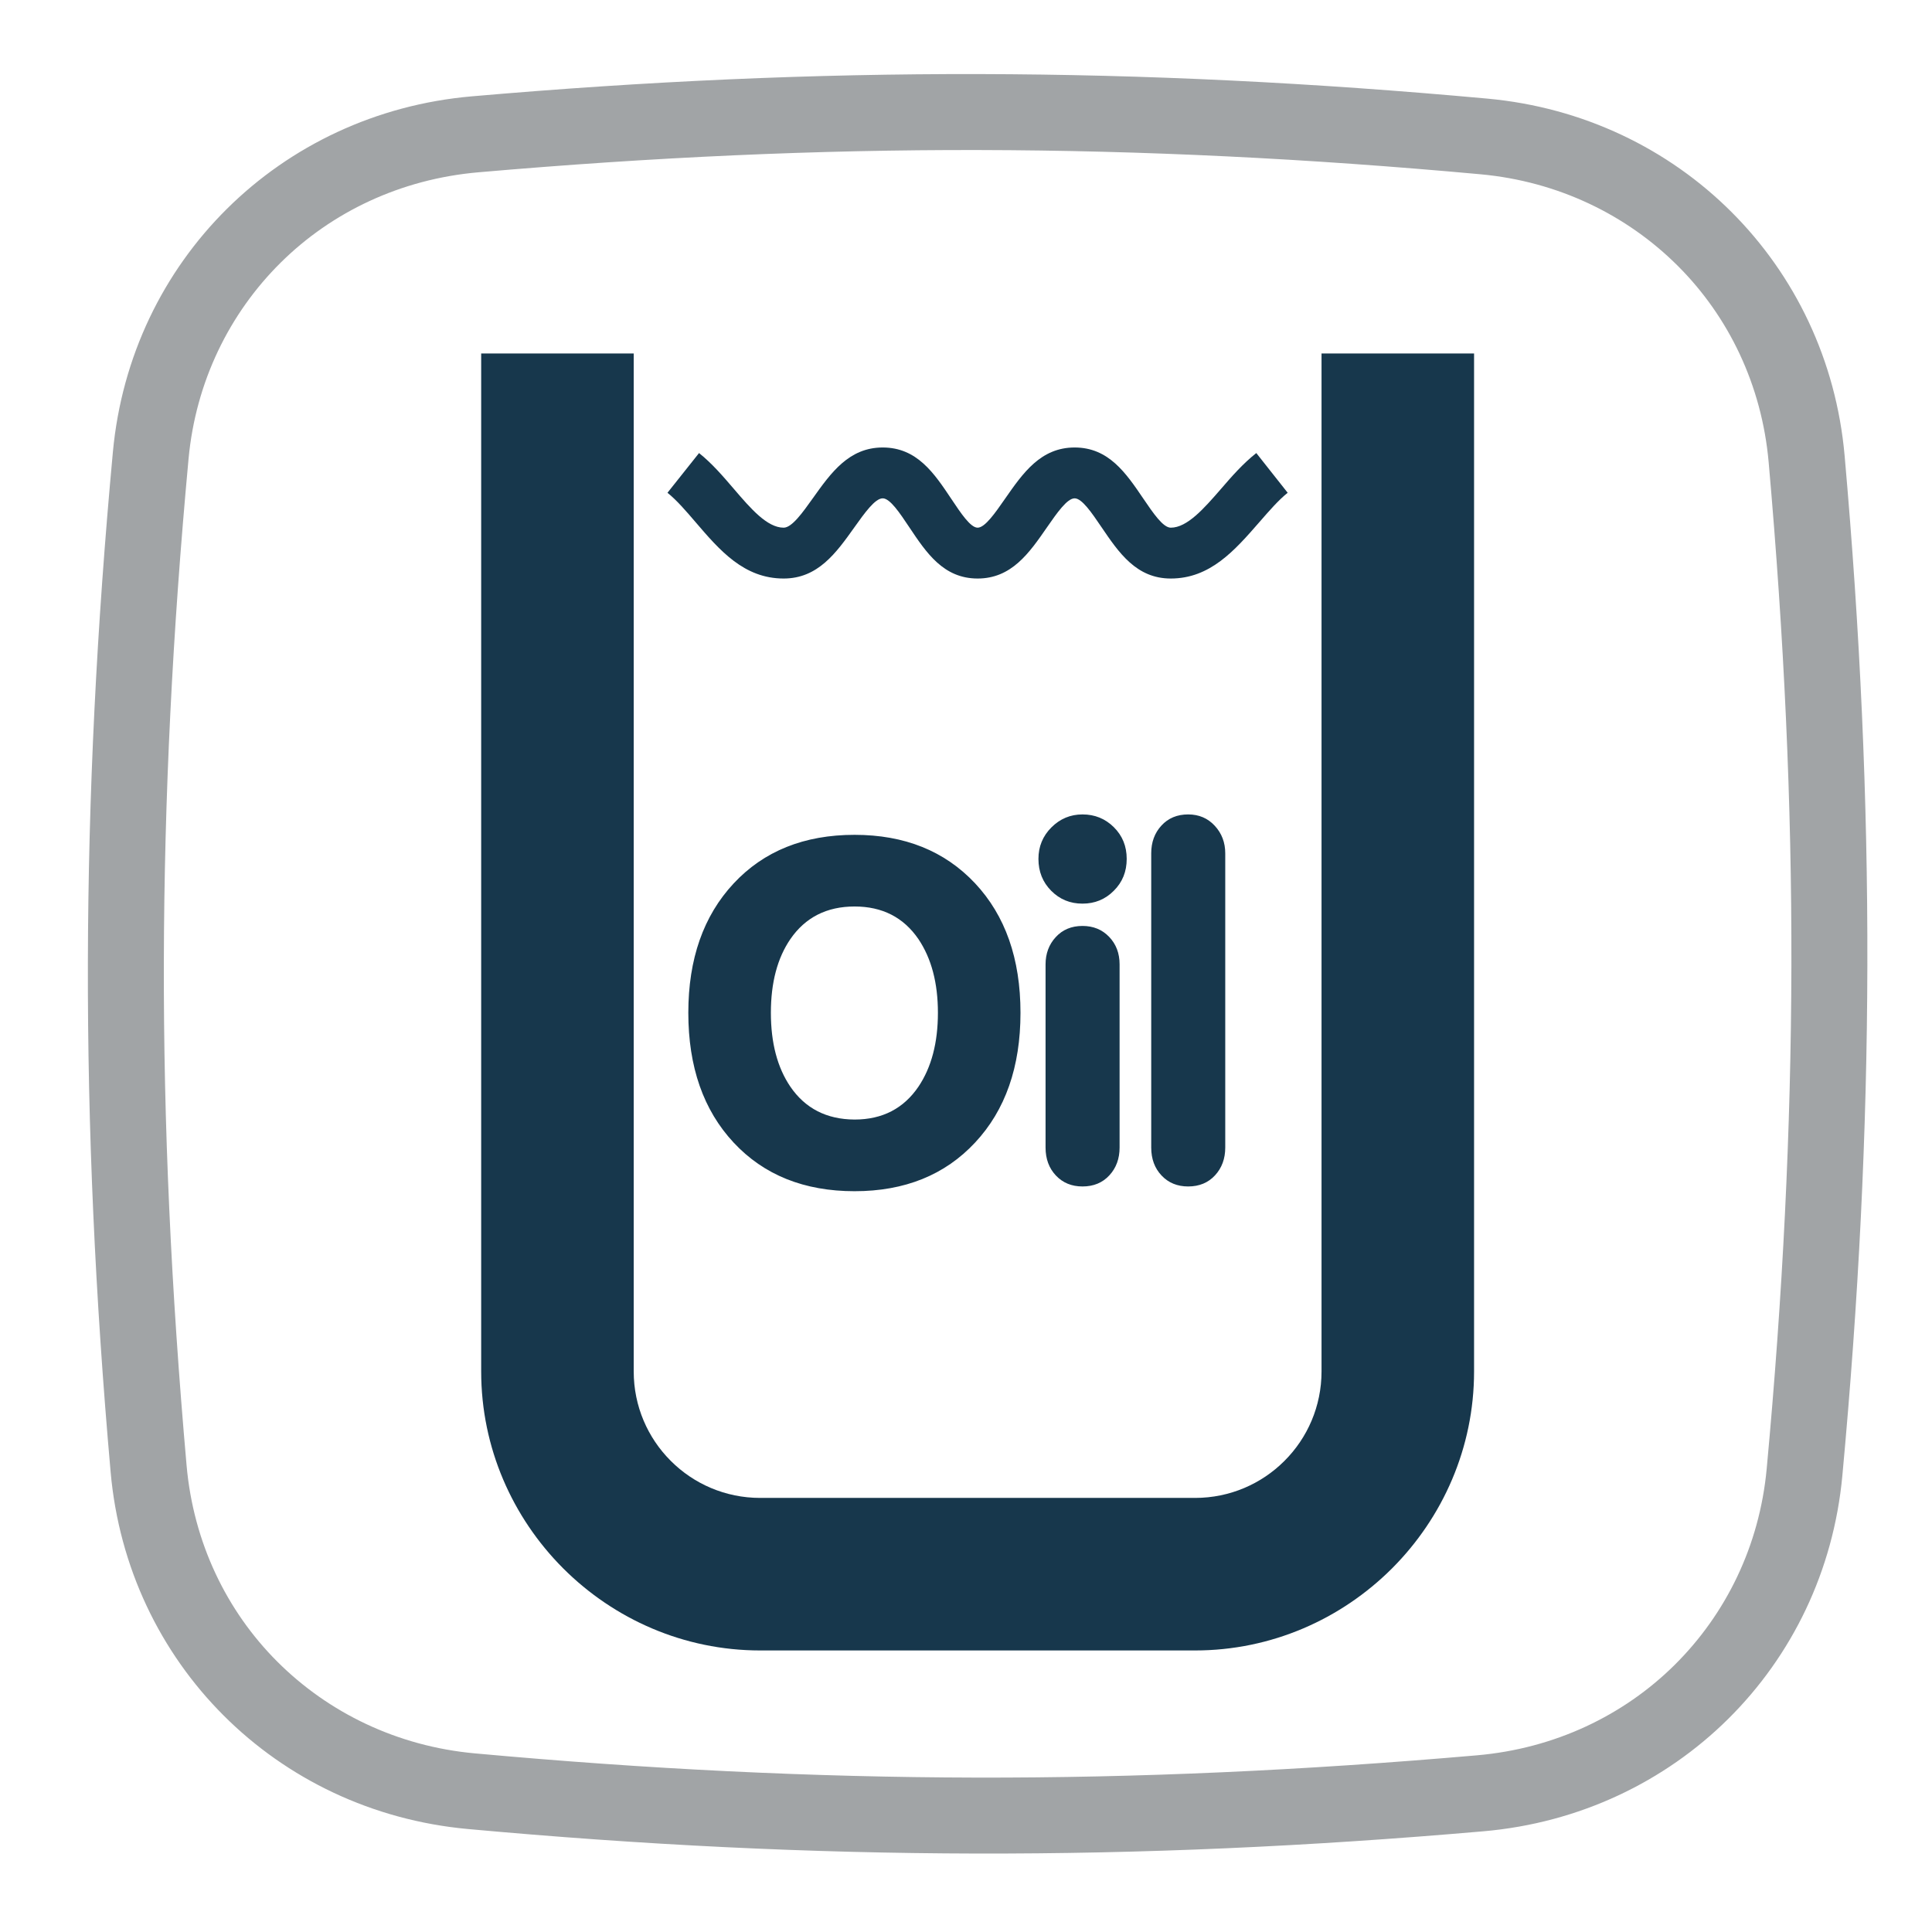 <?xml version="1.0" encoding="UTF-8"?>
<!DOCTYPE svg PUBLIC "-//W3C//DTD SVG 1.1//EN" "http://www.w3.org/Graphics/SVG/1.1/DTD/svg11.dtd">
<!-- Creator: CorelDRAW 2021.5 -->
<svg xmlns="http://www.w3.org/2000/svg" xml:space="preserve" width="20.108mm" height="20.108mm" version="1.1" style="shape-rendering:geometricPrecision; text-rendering:geometricPrecision; image-rendering:optimizeQuality; fill-rule:evenodd; clip-rule:evenodd"
viewBox="0 0 2010.8 2010.8"
 xmlns:xlink="http://www.w3.org/1999/xlink"
 xmlns:xodm="http://www.corel.com/coreldraw/odm/2003">
 <defs>
  <style type="text/css">
   <![CDATA[
    .fil1 {fill:#A1A4A6}
    .fil0 {fill:#17374C;fill-rule:nonzero}
   ]]>
  </style>
 </defs>
 <g id="Layer_x0020_1">
  <path class="fil0" d="M727.55 471.53c13.55,10.81 24.99,24.18 36.41,37.51 17.2,20.07 34.42,40.16 51.66,40.16 8.55,0 19.57,-15.46 30.52,-30.84 18.77,-26.35 37.49,-52.62 72.57,-52.62 35.72,0 53.61,26.84 71.47,53.61 9.96,14.93 19.91,29.85 27.31,29.85 7.64,0 18.17,-15.16 28.68,-30.3 18.5,-26.56 36.99,-53.16 72.3,-53.16 35.38,0 53.4,26.56 71.47,53.2 10.25,15.09 20.54,30.26 28.58,30.26 17.19,0 34.7,-20.14 52.2,-40.27 11.36,-13.16 22.74,-26.25 36.82,-37.4l32.66 41.34c-9.31,7.38 -19.46,19.04 -29.58,30.68 -25.52,29.27 -51.04,58.57 -92.1,58.57 -35.81,0 -54.04,-26.87 -72.2,-53.62 -10.13,-14.94 -20.25,-29.84 -27.85,-29.84 -7.84,0 -18.37,15.18 -28.88,30.32 -18.41,26.62 -36.8,53.14 -72.1,53.14 -35.49,0 -53.3,-26.69 -71.13,-53.41 -10.01,-15 -20.04,-30.05 -27.65,-30.05 -7.97,0 -18.76,15.13 -29.57,30.3 -18.89,26.52 -37.9,53.16 -73.52,53.16 -41.41,0 -66.59,-29.39 -91.76,-58.76 -9.74,-11.37 -19.52,-22.78 -29.17,-30.49l32.86 -41.34zm806.64 -103.66l0 1059.53c0,79.57 -32.63,152.07 -85.24,204.82l-0.31 0.31c-52.75,52.61 -125.25,85.24 -204.82,85.24l-452.65 0c-79.57,0 -152.07,-32.63 -204.82,-85.24l-0.31 -0.31c-52.61,-52.75 -85.24,-125.25 -85.24,-204.82l0 -1059.53 158.76 0 0 1059.53c0,36.32 14.72,69.2 38.41,92.89l0.31 0.31c23.69,23.69 56.57,38.41 92.89,38.41l452.65 0c36.32,0 69.2,-14.72 92.89,-38.41l0.31 -0.31c23.69,-23.69 38.41,-56.57 38.41,-92.89l0 -1059.53 158.76 0zm-817.8 686.22c0,-55.97 15.72,-100.84 47.16,-134.59 31.45,-33.74 73.43,-50.62 125.86,-50.62 52.03,0 93.76,16.79 125.37,50.38 31.53,33.66 47.33,78.53 47.33,134.83 0,56.3 -15.72,101.33 -47.25,135.08 -31.44,33.75 -73.26,50.62 -125.45,50.62 -52.43,0 -94.41,-16.87 -125.86,-50.62 -31.44,-33.75 -47.16,-78.78 -47.16,-135.08zm85.93 0c0,31.36 6.75,56.96 20.25,76.88 15.48,22.64 37.7,34.08 66.84,34.24 28.9,0 51.04,-11.44 66.51,-34.24 13.5,-20.08 20.25,-45.68 20.25,-76.88 0,-31.03 -6.75,-56.55 -20.25,-76.64 -15.47,-22.63 -37.61,-33.99 -66.51,-33.99 -28.97,0 -51.28,11.36 -66.84,33.99 -13.5,19.76 -20.25,45.28 -20.25,76.64zm278.47 -160.19c0,-12.84 4.53,-23.78 13.5,-32.76 8.98,-8.97 19.76,-13.5 32.35,-13.5 12.84,0 23.71,4.45 32.6,13.26 8.97,8.89 13.42,19.83 13.42,33 0,13.26 -4.45,24.29 -13.42,33.18 -8.89,8.97 -19.76,13.41 -32.6,13.41 -12.92,0 -23.7,-4.44 -32.59,-13.41 -8.81,-8.89 -13.26,-19.92 -13.26,-33.18zm18.2 329.59c-7.17,-7.57 -10.79,-17.28 -10.79,-29.14l0 -190.64c0,-11.19 3.54,-20.74 10.62,-28.4 7.08,-7.73 16.38,-11.6 27.82,-11.6 11.2,0 20.5,3.78 27.74,11.36 7.25,7.57 10.87,17.12 10.87,28.64l0 190.64c0,11.53 -3.54,21.24 -10.62,28.9 -7.08,7.73 -16.46,11.6 -27.99,11.6 -11.27,0 -20.49,-3.78 -27.65,-11.36zm99.18 -29.14l0 -306.21c0,-11.52 3.54,-21.23 10.62,-28.89 7.08,-7.74 16.38,-11.61 27.82,-11.61 11.2,0 20.5,3.95 27.74,11.86 7.25,7.82 10.87,17.45 10.87,28.64l0 306.21c0,11.53 -3.54,21.24 -10.62,28.9 -7.08,7.73 -16.46,11.6 -27.99,11.6 -11.27,0 -20.49,-3.78 -27.65,-11.36 -7.17,-7.57 -10.79,-17.28 -10.79,-29.14z"/>
  <path class="fil1" d="M491.03 100.27c363.66,-31.65 693.13,-30.91 1056.92,2.36 199.73,18.27 354.34,172.81 371.92,371.77 32.3,365.6 31.56,695.67 -2.37,1061.42 -18.45,198.89 -173.73,352.77 -373.55,370.16 -363.65,31.66 -693.13,30.91 -1056.92,-2.35 -199.72,-18.27 -354.33,-172.82 -371.91,-371.78 -32.3,-365.6 -31.55,-695.66 2.37,-1061.41 18.45,-198.89 173.73,-352.77 373.54,-370.17zm528.41 55.89c-168.78,-0.37 -339.88,7.36 -521.59,23.17 -81.01,7.05 -152.72,41.49 -205.79,94.09 -53.33,52.84 -88.38,123.99 -95.82,204.15 -16.75,180.7 -25.33,352.35 -25.71,523.63 -0.37,169.41 7.51,341.15 23.65,523.83 7.1,80.41 41.65,151.62 94.4,204.35 53.2,53.18 124.84,88.11 205.58,95.5 179.68,16.42 350.69,24.83 521.38,25.21 168.78,0.37 339.89,-7.36 521.59,-23.17 81.01,-7.04 152.72,-41.48 205.8,-94.08 53.33,-52.84 88.38,-123.99 95.82,-204.15 16.76,-180.69 25.33,-352.34 25.71,-523.64 0.37,-169.41 -7.52,-341.16 -23.65,-523.83 -7.1,-80.41 -41.65,-151.61 -94.4,-204.34 -53.2,-53.18 -124.84,-88.11 -205.59,-95.5 -179.68,-16.43 -350.7,-24.84 -521.38,-25.22z"/>
 </g>
</svg>

